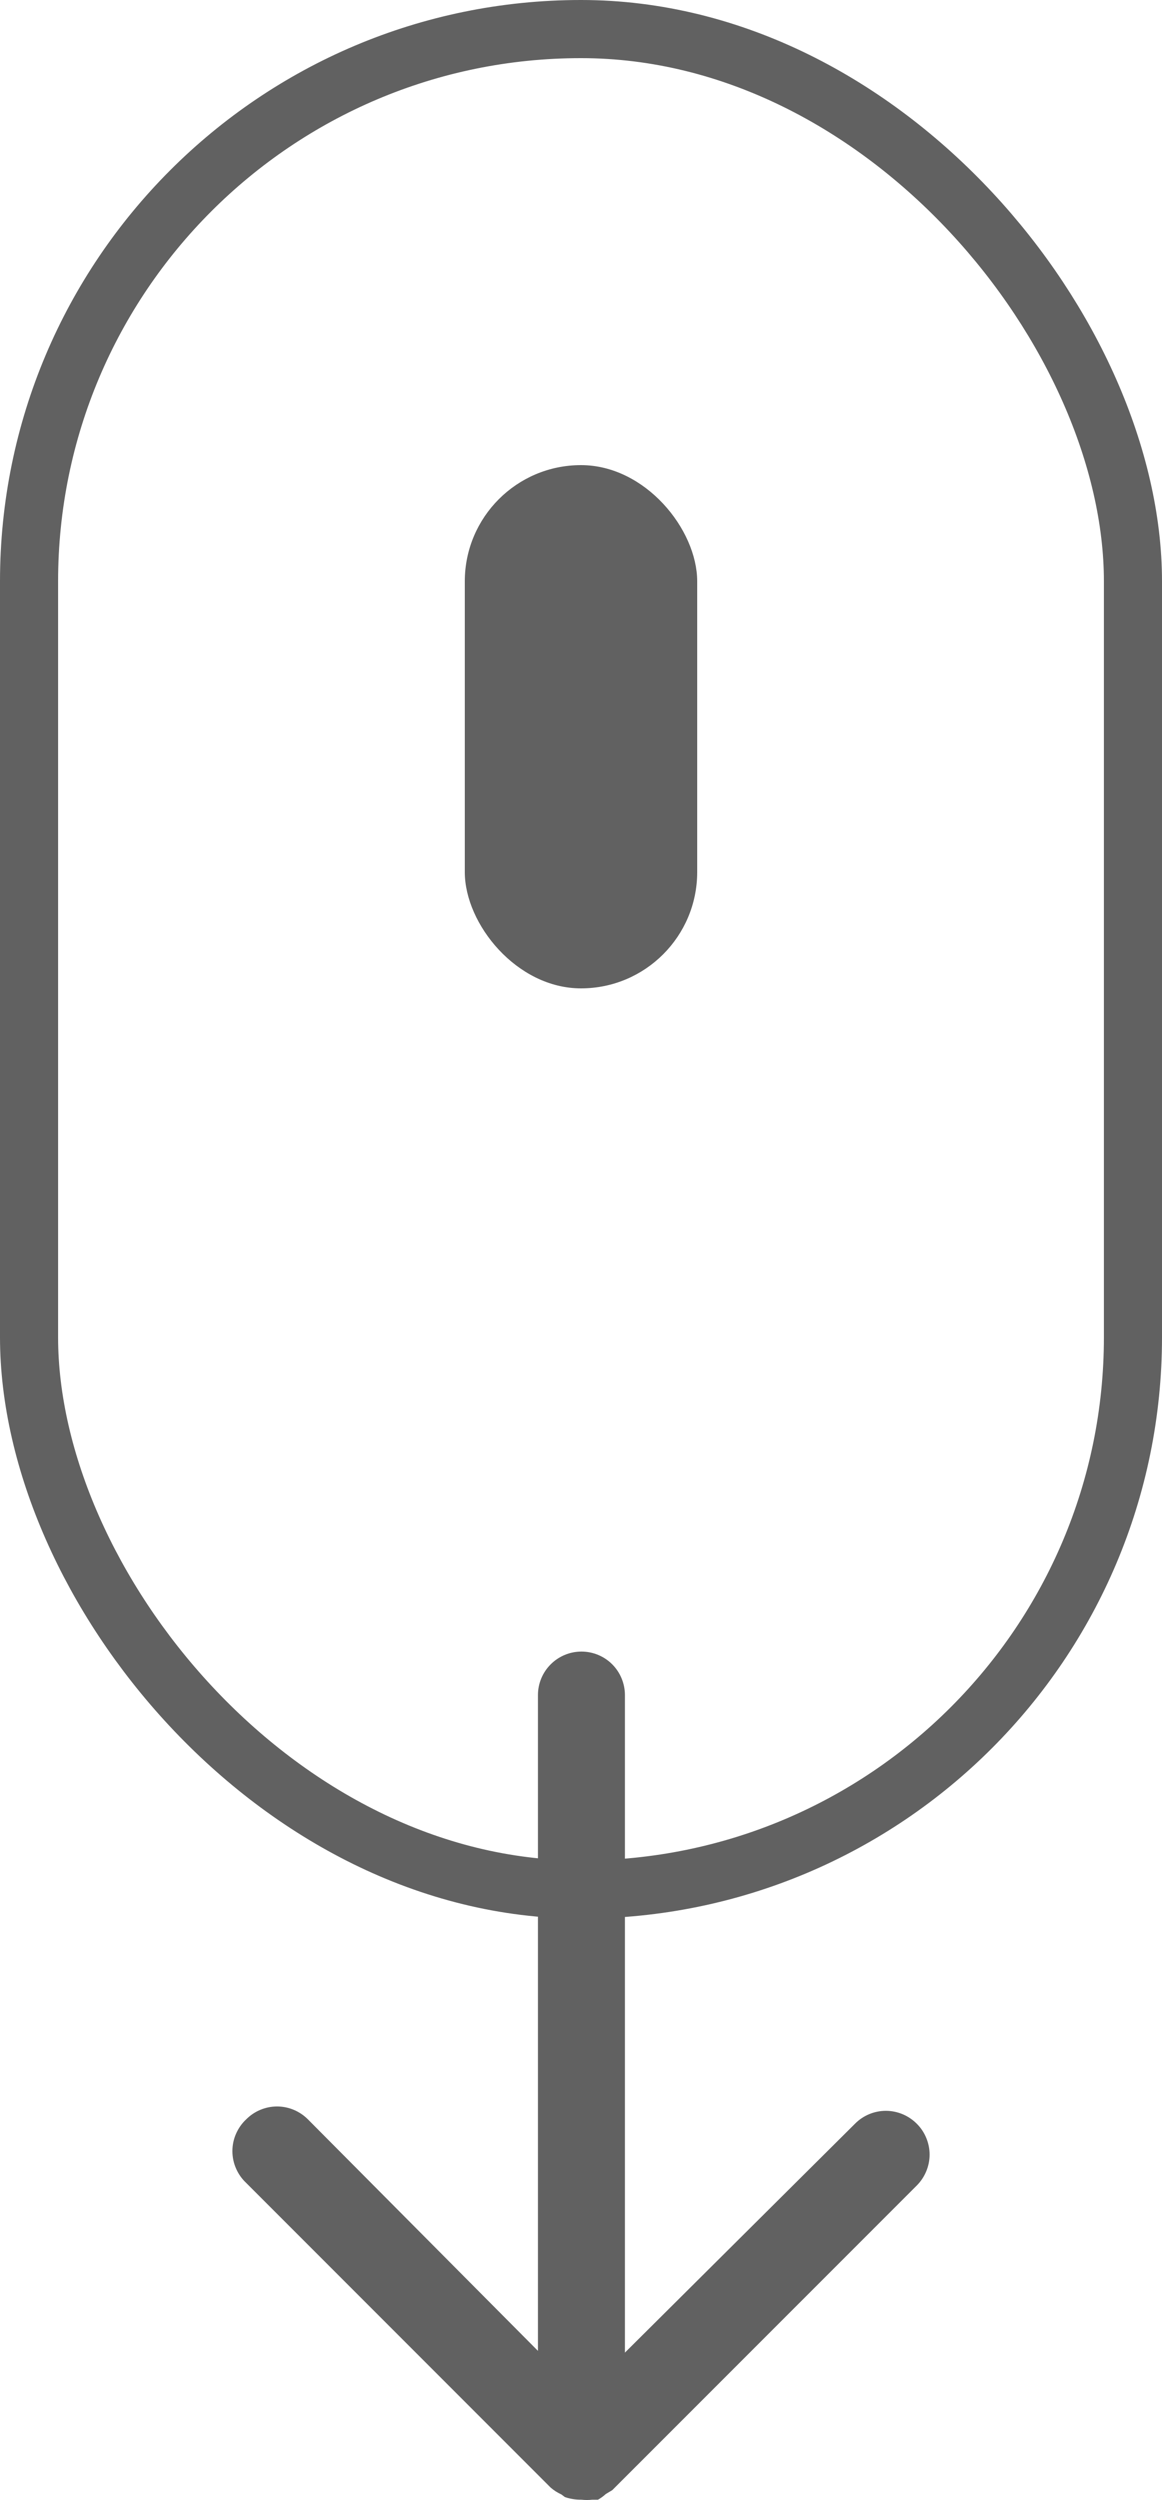 <svg width="20" height="43" viewBox="0 0 20 43" fill="none" xmlns="http://www.w3.org/2000/svg">
<path d="M4.237 37.546L9.476 42.785C9.532 42.834 9.595 42.874 9.663 42.905L9.723 42.95C9.815 42.981 9.911 42.996 10.008 42.995C10.07 43.002 10.133 43.002 10.195 42.995L10.292 42.995C10.341 42.967 10.386 42.935 10.427 42.897L10.539 42.83L15.779 37.591C15.849 37.521 15.904 37.438 15.942 37.347C15.98 37.256 16 37.158 16 37.059C16 36.96 15.98 36.863 15.942 36.771C15.904 36.68 15.849 36.597 15.779 36.528C15.709 36.458 15.626 36.402 15.535 36.364C15.444 36.326 15.346 36.306 15.247 36.306C15.148 36.306 15.05 36.326 14.959 36.364C14.868 36.402 14.785 36.458 14.716 36.528L10.756 40.465L10.756 29.155C10.756 28.957 10.677 28.766 10.537 28.626C10.397 28.486 10.206 28.407 10.008 28.407C9.809 28.407 9.619 28.486 9.479 28.626C9.338 28.766 9.259 28.957 9.259 29.155L9.259 40.435L5.3 36.453C5.23 36.383 5.147 36.327 5.056 36.289C4.965 36.251 4.867 36.231 4.768 36.231C4.67 36.231 4.572 36.251 4.481 36.289C4.389 36.327 4.307 36.383 4.237 36.453C4.162 36.523 4.103 36.608 4.062 36.702C4.021 36.795 4 36.897 4 36.999C4 37.102 4.021 37.203 4.062 37.297C4.103 37.391 4.162 37.476 4.237 37.546Z" fill="#616161"/>
<rect x="8" y="8" width="4" height="9" rx="2" fill="#616161"/>
<rect x="0.5" y="0.5" width="19" height="32" rx="9.5" stroke="#616161"/>
</svg>
